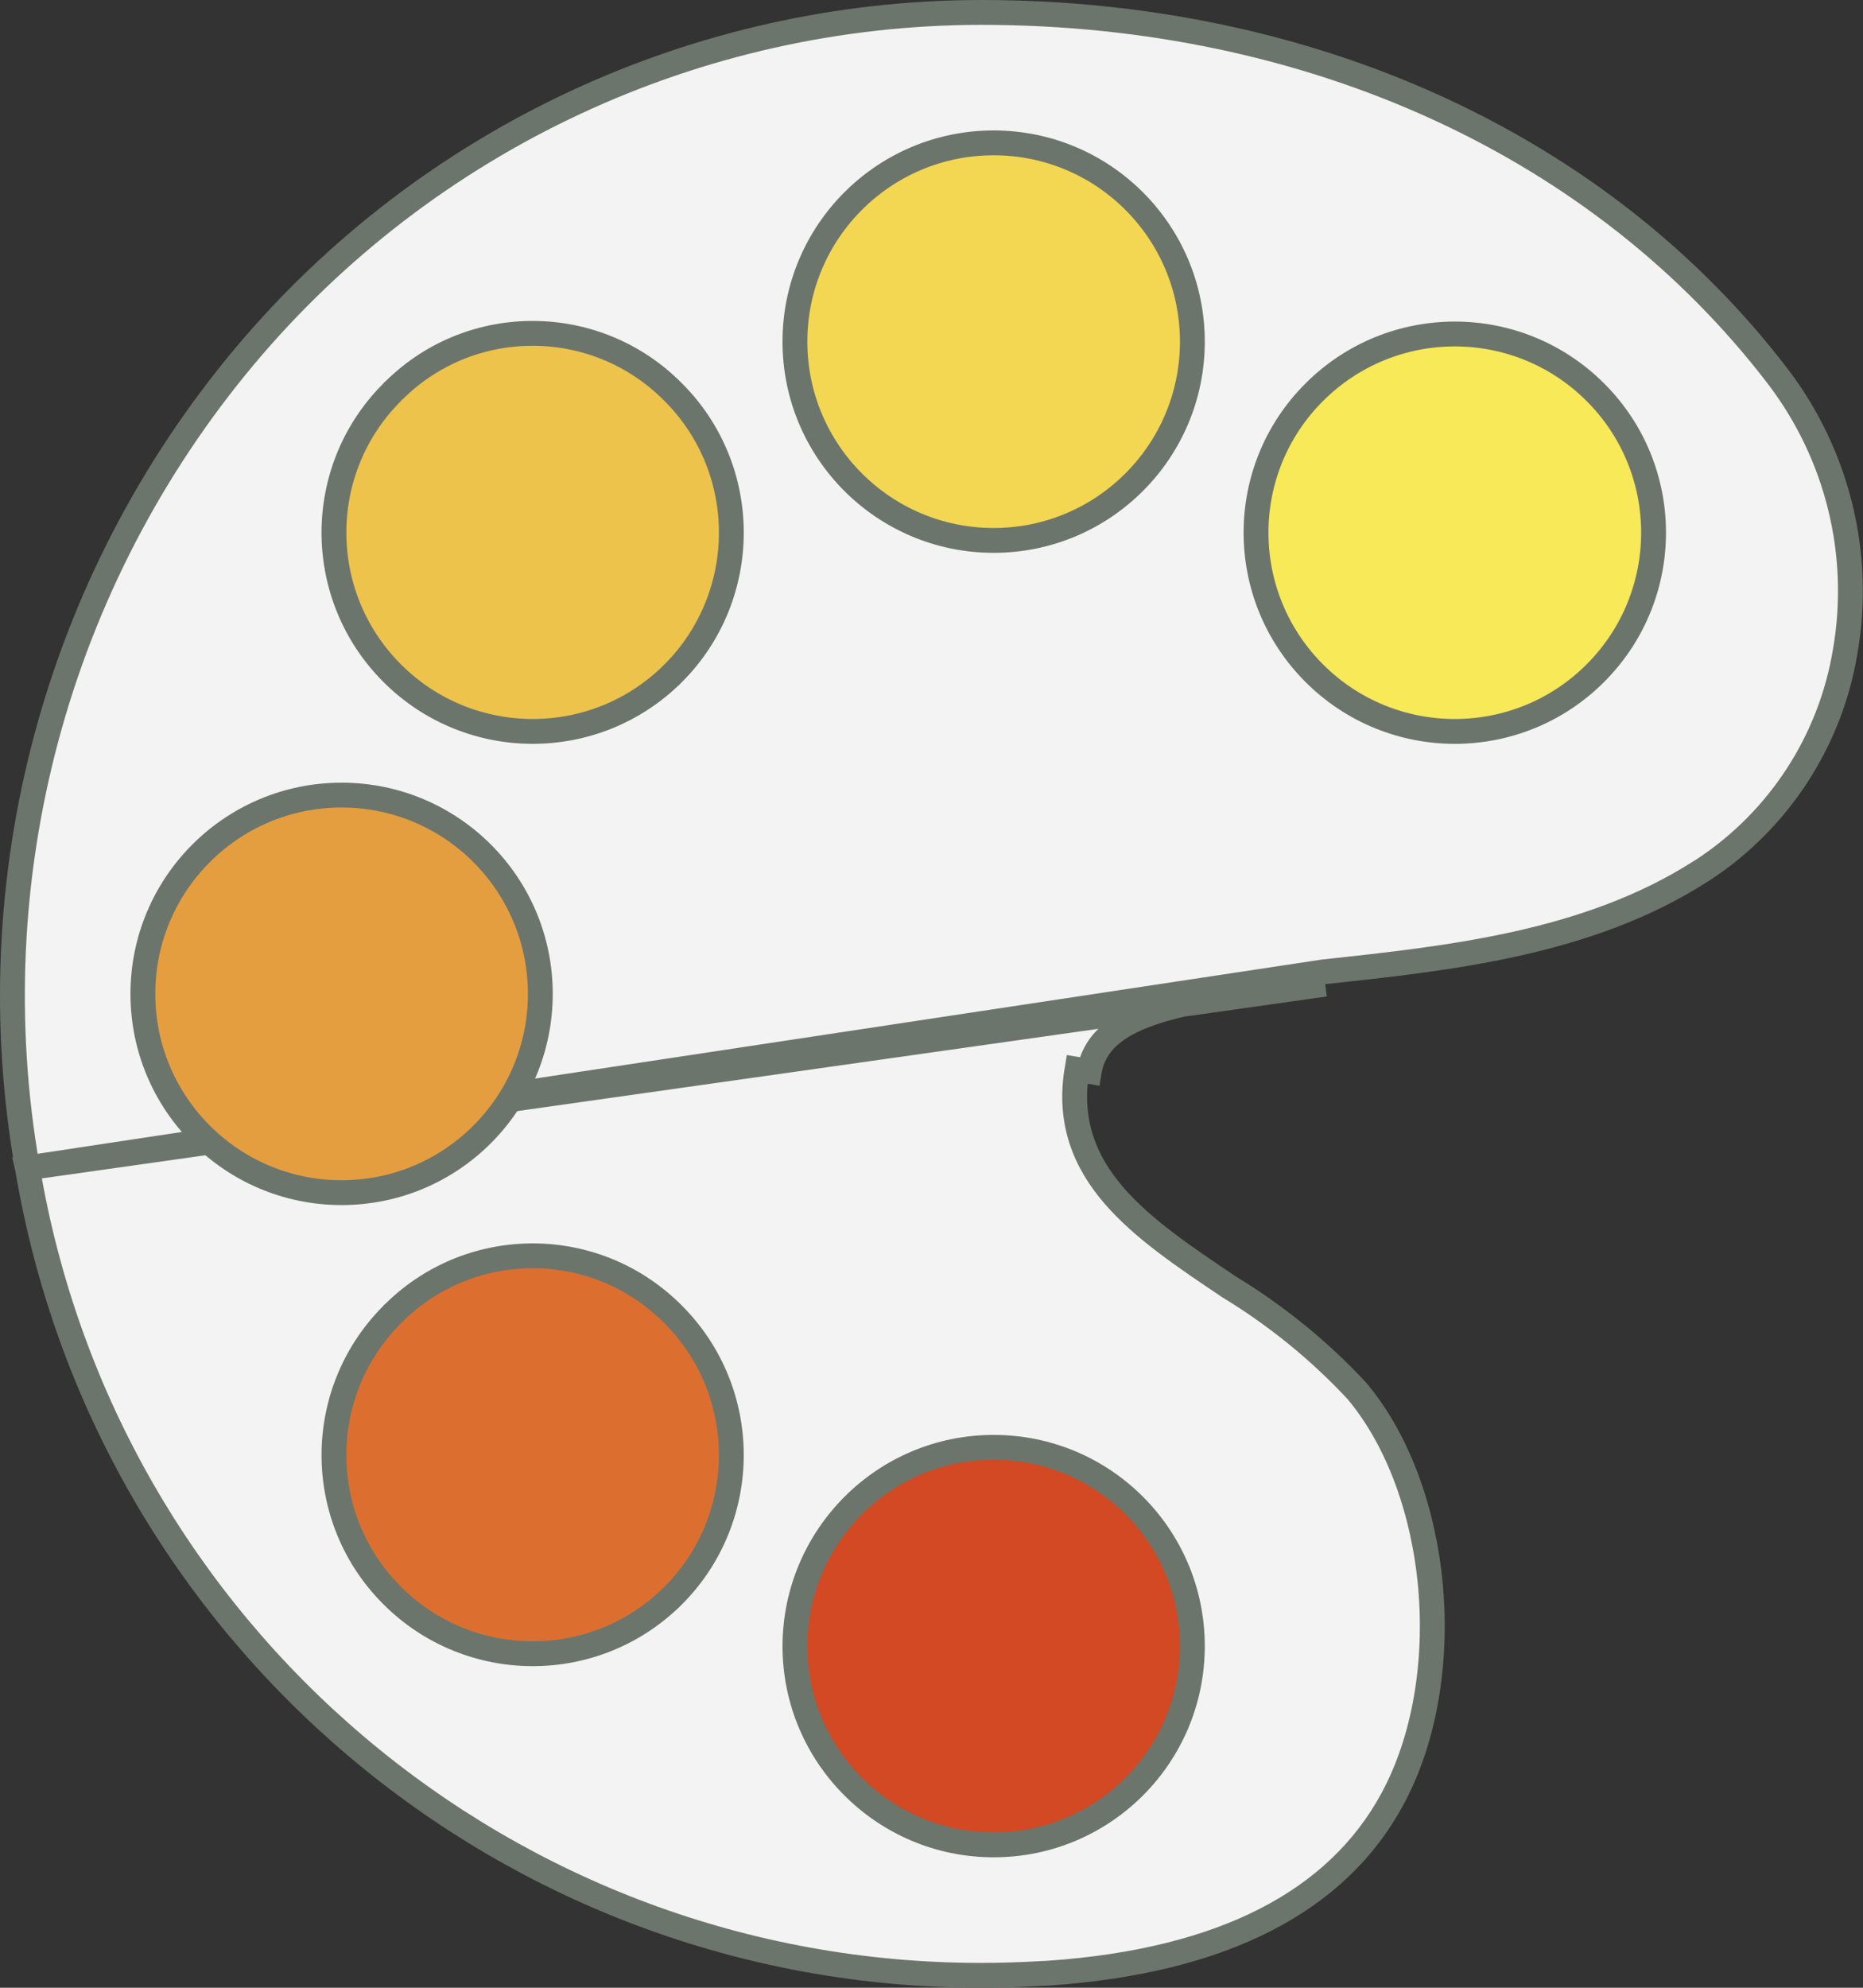 <svg width="75" height="80" viewBox="0 0 75 80" fill="none" xmlns="http://www.w3.org/2000/svg">
<rect x="0" y="0" width="75" height="80" fill="#333333" stroke="none"/>
<path d="M1.104 47.004L1.105 47.008C4.245 65.766 20.486 79.51 39.502 79.5H39.502C40.34 79.5 41.18 79.47 42.033 79.421L42.037 79.421L42.227 79.411C42.229 79.411 42.231 79.411 42.232 79.411C49.241 78.926 53.827 76.52 56.052 72.412L56.052 72.412C57.356 70.006 57.857 66.908 57.592 63.886C57.328 60.867 56.305 57.983 54.627 55.981C53.111 54.35 51.37 52.942 49.472 51.787L49.462 51.781L49.453 51.775L49.427 51.757C47.702 50.599 46.018 49.469 44.858 48.13C43.665 46.754 43.004 45.135 43.359 43.037C43.359 43.037 43.359 43.037 43.359 43.037L43.852 43.12C44.262 40.69 47.732 40.2 53.342 39.61L1.104 47.004ZM1.104 47.004C-0.94 35.359 2.26 23.398 9.855 14.331C17.21 5.574 28.06 0.51 39.492 0.5C52.809 0.5 64.502 5.875 71.604 15.193C73.98 18.333 74.955 22.313 74.289 26.185L74.288 26.19C73.701 29.799 71.623 33.005 68.564 35.008L68.44 35.084L68.44 35.084L68.432 35.089C63.924 37.971 58.355 38.569 53.306 39.111L53.289 39.113C53.289 39.113 53.289 39.113 53.289 39.113L1.104 47.004Z" fill="#C6C5C6"/>
<path d="M1.104 47.004L1.105 47.008C4.245 65.766 20.486 79.51 39.502 79.5H39.502C40.34 79.5 41.18 79.47 42.033 79.421L42.037 79.421L42.227 79.411C42.229 79.411 42.231 79.411 42.232 79.411C49.241 78.926 53.827 76.52 56.052 72.412L56.052 72.412C57.356 70.006 57.857 66.908 57.592 63.886C57.328 60.867 56.305 57.983 54.627 55.981C53.111 54.35 51.37 52.942 49.472 51.787L49.462 51.781L49.453 51.775L49.427 51.757C47.702 50.599 46.018 49.469 44.858 48.13C43.665 46.754 43.004 45.135 43.359 43.037C43.359 43.037 43.359 43.037 43.359 43.037L43.852 43.12C44.262 40.69 47.732 40.2 53.342 39.61L1.104 47.004ZM1.104 47.004C-0.94 35.359 2.26 23.398 9.855 14.331C17.21 5.574 28.06 0.51 39.492 0.5C52.809 0.5 64.502 5.875 71.604 15.193C73.98 18.333 74.955 22.313 74.289 26.185L74.288 26.19C73.701 29.799 71.623 33.005 68.564 35.008L68.44 35.084L68.44 35.084L68.432 35.089C63.924 37.971 58.355 38.569 53.306 39.111L53.289 39.113C53.289 39.113 53.289 39.113 53.289 39.113L1.104 47.004Z" fill="white" fill-opacity="0.79"/>
<path d="M1.104 47.004L1.105 47.008C4.245 65.766 20.486 79.51 39.502 79.5H39.502C40.34 79.5 41.18 79.47 42.033 79.421L42.037 79.421L42.227 79.411C42.229 79.411 42.231 79.411 42.232 79.411C49.241 78.926 53.827 76.52 56.052 72.412L56.052 72.412C57.356 70.006 57.857 66.908 57.592 63.886C57.328 60.867 56.305 57.983 54.627 55.981C53.111 54.35 51.37 52.942 49.472 51.787L49.462 51.781L49.453 51.775L49.427 51.757C47.702 50.599 46.018 49.469 44.858 48.13C43.665 46.754 43.004 45.135 43.359 43.037C43.359 43.037 43.359 43.037 43.359 43.037L43.852 43.12C44.262 40.69 47.732 40.2 53.342 39.61L1.104 47.004ZM1.104 47.004C-0.94 35.359 2.26 23.398 9.855 14.331C17.21 5.574 28.06 0.51 39.492 0.5C52.809 0.5 64.502 5.875 71.604 15.193C73.98 18.333 74.955 22.313 74.289 26.185L74.288 26.19C73.701 29.799 71.623 33.005 68.564 35.008L68.44 35.084L68.44 35.084L68.432 35.089C63.924 37.971 58.355 38.569 53.306 39.111L53.289 39.113C53.289 39.113 53.289 39.113 53.289 39.113L1.104 47.004Z" stroke="#6C756C"/>
<path d="M40.002 21.75C44.42 21.75 48.002 18.168 48.002 13.75C48.002 9.332 44.42 5.75 40.002 5.75C35.584 5.75 32.002 9.332 32.002 13.75C32.002 18.168 35.584 21.75 40.002 21.75Z" fill="#CE361D"/>
<path d="M40.002 21.75C44.42 21.75 48.002 18.168 48.002 13.75C48.002 9.332 44.42 5.75 40.002 5.75C35.584 5.75 32.002 9.332 32.002 13.75C32.002 18.168 35.584 21.75 40.002 21.75Z" fill="#F7E958" fill-opacity="0.9"/>
<path d="M40.002 21.75C44.42 21.75 48.002 18.168 48.002 13.75C48.002 9.332 44.42 5.75 40.002 5.75C35.584 5.75 32.002 9.332 32.002 13.75C32.002 18.168 35.584 21.75 40.002 21.75Z" stroke="#6C756C"/>
<path d="M27.105 27.093L27.106 27.093C30.22 23.968 30.221 18.903 27.107 15.787C24.032 12.671 19.015 12.619 15.896 15.679C15.847 15.718 15.801 15.763 15.762 15.812C12.662 18.93 12.672 23.977 15.788 27.093C18.913 30.218 23.98 30.218 27.105 27.093Z" fill="#CE361D"/>
<path d="M27.105 27.093L27.106 27.093C30.22 23.968 30.221 18.903 27.107 15.787C24.032 12.671 19.015 12.619 15.896 15.679C15.847 15.718 15.801 15.763 15.762 15.812C12.662 18.93 12.672 23.977 15.788 27.093C18.913 30.218 23.98 30.218 27.105 27.093Z" fill="#F7E958" fill-opacity="0.79"/>
<path d="M27.105 27.093L27.106 27.093C30.22 23.968 30.221 18.903 27.107 15.787C24.032 12.671 19.015 12.619 15.896 15.679C15.847 15.718 15.801 15.763 15.762 15.812C12.662 18.93 12.672 23.977 15.788 27.093C18.913 30.218 23.98 30.218 27.105 27.093Z" stroke="#6C756C"/>
<path d="M52.909 15.786C49.783 18.902 49.784 23.969 52.908 27.093C56.034 30.219 61.1 30.219 64.225 27.093C67.35 23.969 67.351 18.902 64.225 15.786C61.1 12.661 56.034 12.661 52.909 15.786Z" fill="#CE361D"/>
<path d="M52.909 15.786C49.783 18.902 49.784 23.969 52.908 27.093C56.034 30.219 61.1 30.219 64.225 27.093C67.35 23.969 67.351 18.902 64.225 15.786C61.1 12.661 56.034 12.661 52.909 15.786Z" fill="#F7E958"/>
<path d="M52.909 15.786C49.783 18.902 49.784 23.969 52.908 27.093C56.034 30.219 61.1 30.219 64.225 27.093C67.35 23.969 67.351 18.902 64.225 15.786C61.1 12.661 56.034 12.661 52.909 15.786Z" stroke="#6C756C"/>
<path d="M13.752 48C18.17 48 21.752 44.418 21.752 40C21.752 35.582 18.17 32 13.752 32C9.334 32 5.752 35.582 5.752 40C5.752 44.418 9.334 48 13.752 48Z" fill="#CE361D"/>
<path d="M13.752 48C18.17 48 21.752 44.418 21.752 40C21.752 35.582 18.17 32 13.752 32C9.334 32 5.752 35.582 5.752 40C5.752 44.418 9.334 48 13.752 48Z" fill="#F7E958" fill-opacity="0.58"/>
<path d="M13.752 48C18.17 48 21.752 44.418 21.752 40C21.752 35.582 18.17 32 13.752 32C9.334 32 5.752 35.582 5.752 40C5.752 44.418 9.334 48 13.752 48Z" stroke="#6C756C"/>
<path d="M27.105 64.213L27.106 64.213C30.22 61.088 30.22 56.032 27.107 52.907C24.022 49.791 19.016 49.75 15.887 52.808C15.84 52.844 15.798 52.886 15.761 52.934C12.664 56.06 12.672 61.106 15.788 64.213C18.913 67.338 23.98 67.338 27.105 64.213Z" fill="#CE361D"/>
<path d="M27.105 64.213L27.106 64.213C30.22 61.088 30.22 56.032 27.107 52.907C24.022 49.791 19.016 49.75 15.887 52.808C15.84 52.844 15.798 52.886 15.761 52.934C12.664 56.06 12.672 61.106 15.788 64.213C18.913 67.338 23.98 67.338 27.105 64.213Z" fill="#F7E958" fill-opacity="0.32"/>
<path d="M27.105 64.213L27.106 64.213C30.22 61.088 30.22 56.032 27.107 52.907C24.022 49.791 19.016 49.75 15.887 52.808C15.84 52.844 15.798 52.886 15.761 52.934C12.664 56.06 12.672 61.106 15.788 64.213C18.913 67.338 23.98 67.338 27.105 64.213Z" stroke="#6C756C"/>
<path d="M32.002 66.249V66.25C32.002 70.666 35.586 74.25 40.002 74.25C44.429 74.25 48.002 70.666 48.002 66.25C48.002 61.834 44.429 58.25 40.002 58.25C35.585 58.25 32.013 61.835 32.002 66.249Z" fill="#CE361D"/>
<path d="M32.002 66.249V66.25C32.002 70.666 35.586 74.25 40.002 74.25C44.429 74.25 48.002 70.666 48.002 66.25C48.002 61.834 44.429 58.25 40.002 58.25C35.585 58.25 32.013 61.835 32.002 66.249Z" fill="#F7E958" fill-opacity="0.11"/>
<path d="M32.002 66.249V66.25C32.002 70.666 35.586 74.25 40.002 74.25C44.429 74.25 48.002 70.666 48.002 66.25C48.002 61.834 44.429 58.25 40.002 58.25C35.585 58.25 32.013 61.835 32.002 66.249Z" stroke="#6C756C"/>
</svg>
